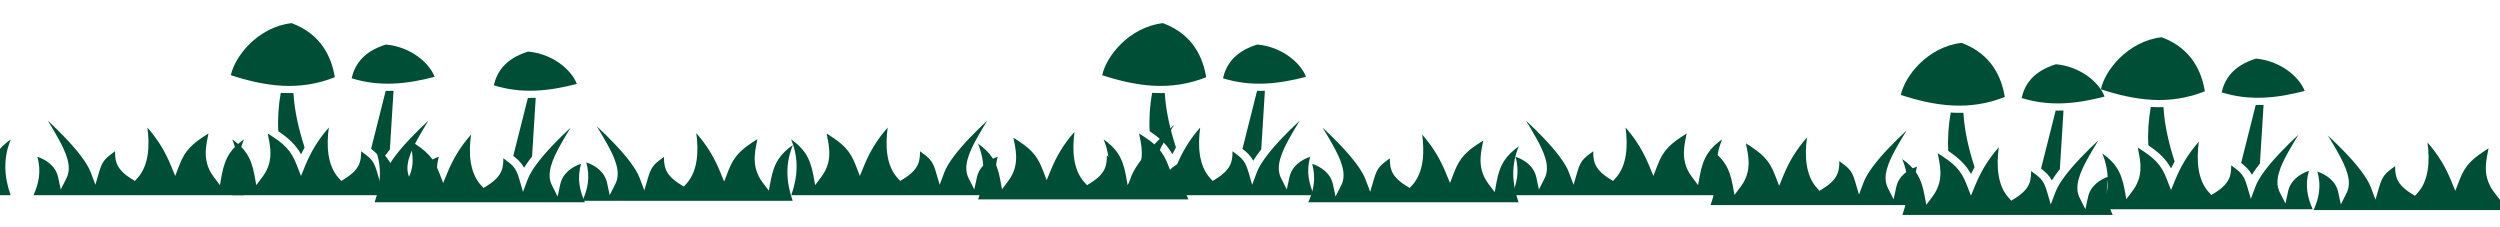<svg width="1512" height="137" viewBox="0 0 1512 137" fill="none" xmlns="http://www.w3.org/2000/svg">
<path d="M1307.37 22.521C1297.25 23.656 1288.46 28.704 1281.92 35.156C1275.84 41.133 1271.85 48.302 1270.6 54.013C1291.33 60.696 1311.7 63.879 1333.5 55.228C1331.64 44.001 1326.04 29.513 1307.37 22.521ZM1364.47 35.447C1349.78 39.919 1345.3 48.74 1343.67 55.86C1360.99 61.255 1377.32 59.286 1393.84 55.009C1392.66 51.607 1389.62 47.355 1385.08 43.734C1379.86 39.554 1372.72 36.225 1364.47 35.447ZM1369.01 63.442C1367.45 63.49 1365.85 63.515 1364.26 63.49L1355.44 98.532C1356.8 99.602 1357.98 100.598 1359.01 101.667C1360.19 102.882 1361.13 104.194 1361.96 105.701C1363.32 103.49 1364.94 101.205 1366.8 98.872L1369.01 63.442ZM1300.79 64.681C1299.44 72.433 1298.88 80.161 1299.32 87.888C1305.69 92.214 1309.91 96.102 1313.06 101.813C1313.74 100.428 1314.48 99.043 1315.21 97.682C1311.79 87.087 1309.17 76.248 1308.46 64.803C1305.89 64.876 1303.33 64.827 1300.79 64.681ZM1390.12 81.449C1386.47 84.851 1382.78 88.423 1379.36 92.044C1372.22 99.504 1366.27 107.11 1364.17 112.675L1361.31 120.257L1359.04 112.53C1357.83 108.374 1356.77 106.357 1354.88 104.389C1353.64 103.125 1351.76 101.691 1349.43 99.99C1349.43 102.445 1349.28 104.729 1348.57 106.892C1347.39 110.367 1344.65 113.453 1339.55 116.636L1337.42 117.949L1335.83 116.199C1328.96 108.617 1328.37 96.685 1329.87 85.653C1323.15 93.356 1319.05 100.403 1315.63 108.641L1313.03 114.935L1310.58 108.593C1306.99 99.164 1302.77 95.446 1292.92 89.249C1293.6 92.554 1294.3 95.883 1294.51 99.286C1294.84 104.51 1293.89 109.954 1289.82 115.397L1286 120.476L1284.93 114.571C1282.83 103.028 1278.6 97.9 1271.45 92.797C1276.08 103.854 1275.64 115.057 1271.58 126.575H1398.74C1395.7 119.82 1393.84 112.311 1396.44 103.32C1390.95 105.166 1385.29 109.006 1383.84 115.762L1382.25 123.125L1378.77 116.223C1375.23 109.225 1379.18 100.476 1383.96 91.874C1385.91 88.302 1388.09 84.802 1390.12 81.449Z" fill="#004E35"/>
<path d="M1186.37 25.93C1176.25 27.065 1167.46 32.112 1160.92 38.564C1154.84 44.542 1150.85 51.711 1149.6 57.422C1170.33 64.104 1190.7 67.288 1212.5 58.637C1210.64 47.41 1205.04 32.922 1186.37 25.93ZM1243.47 38.856C1228.78 43.327 1224.3 52.148 1222.67 59.269C1239.99 64.663 1256.32 62.695 1272.84 58.418C1271.66 55.016 1268.62 50.763 1264.08 47.142C1258.86 42.963 1251.72 39.633 1243.47 38.856ZM1248.01 66.85C1246.45 66.899 1244.85 66.923 1243.26 66.899L1234.44 101.941C1235.8 103.01 1236.98 104.006 1238.01 105.076C1239.19 106.291 1240.13 107.603 1240.96 109.11C1242.32 106.898 1243.94 104.614 1245.8 102.281L1248.01 66.85ZM1179.79 68.09C1178.44 75.842 1177.88 83.569 1178.32 91.297C1184.69 95.623 1188.91 99.511 1192.06 105.222C1192.74 103.836 1193.48 102.451 1194.21 101.09C1190.79 90.495 1188.17 79.657 1187.46 68.211C1184.89 68.284 1182.33 68.236 1179.79 68.09ZM1269.12 84.857C1265.47 88.26 1261.78 91.832 1258.36 95.453C1251.22 102.913 1245.27 110.519 1243.17 116.084L1240.31 123.666L1238.04 115.938C1236.83 111.783 1235.77 109.766 1233.88 107.797C1232.64 106.534 1230.76 105.1 1228.43 103.399C1228.43 105.853 1228.28 108.138 1227.57 110.3C1226.39 113.775 1223.65 116.862 1218.55 120.045L1216.42 121.357L1214.83 119.608C1207.96 112.026 1207.37 100.094 1208.87 89.061C1202.15 96.765 1198.05 103.812 1194.63 112.05L1192.03 118.344L1189.58 112.001C1185.99 102.573 1181.77 98.855 1171.92 92.658C1172.6 95.963 1173.3 99.292 1173.51 102.694C1173.84 107.919 1172.89 113.362 1168.82 118.806L1165 123.885L1163.93 117.979C1161.83 106.437 1157.6 101.309 1150.45 96.206C1155.08 107.263 1154.64 118.466 1150.58 129.984H1277.74C1274.7 123.229 1272.84 115.72 1275.44 106.728C1269.95 108.575 1264.29 112.415 1262.84 119.17L1261.25 126.533L1257.77 119.632C1254.23 112.633 1258.18 103.885 1262.96 95.282C1264.91 91.71 1267.09 88.211 1269.12 84.857Z" fill="#004E35"/>
<path d="M703.369 13.999C693.254 15.134 684.465 20.182 677.924 26.634C671.836 32.612 667.849 39.78 666.602 45.491C687.326 52.174 707.705 55.357 729.5 46.706C727.642 35.479 722.038 20.991 703.369 13.999ZM760.466 26.925C745.779 31.396 741.296 40.218 739.674 47.338C756.986 52.733 773.325 50.764 789.841 46.487C788.661 43.085 785.623 38.833 781.081 35.212C775.861 31.032 768.724 27.703 760.466 26.925ZM765.008 54.92C763.445 54.968 761.852 54.993 760.26 54.968L751.442 90.01C752.798 91.079 753.978 92.076 755.01 93.145C756.19 94.36 757.134 95.672 757.96 97.179C759.316 94.968 760.938 92.683 762.796 90.35L765.008 54.92ZM696.793 56.159C695.436 63.911 694.876 71.639 695.318 79.367C701.688 83.692 705.906 87.58 709.061 93.291C709.74 91.906 710.477 90.521 711.214 89.16C707.793 78.564 705.168 67.726 704.461 56.281C701.895 56.353 699.329 56.305 696.793 56.159ZM786.125 72.927C782.468 76.329 778.781 79.901 775.36 83.522C768.223 90.982 762.265 98.588 760.171 104.153L757.311 111.735L755.04 104.008C753.831 99.852 752.769 97.835 750.881 95.867C749.643 94.603 747.755 93.169 745.425 91.468C745.425 93.923 745.278 96.207 744.57 98.37C743.39 101.845 740.648 104.931 735.545 108.114L733.422 109.427L731.829 107.677C724.958 100.095 724.368 88.163 725.872 77.131C719.148 84.834 715.048 91.881 711.627 100.119L709.032 106.413L706.584 100.071C702.986 90.642 698.769 86.924 688.918 80.727C689.597 84.032 690.304 87.362 690.511 90.764C690.835 95.988 689.892 101.432 685.822 106.875L681.996 111.954L680.926 106.049C678.832 94.506 674.597 89.378 667.445 84.275C672.075 95.332 671.639 106.535 667.584 118.053H794.736C791.699 111.298 789.841 103.789 792.436 94.797C786.95 96.644 781.288 100.484 779.843 107.24L778.25 114.603L774.77 107.701C771.231 100.703 775.183 91.954 779.961 83.352C781.907 79.78 784.09 76.28 786.125 72.927Z" fill="#004E35"/>
<path d="M176.369 13.999C166.254 15.134 157.465 20.182 150.924 26.634C144.836 32.612 140.849 39.78 139.602 45.491C160.326 52.174 180.705 55.357 202.5 46.706C200.642 35.479 195.038 20.991 176.369 13.999ZM233.466 26.925C218.779 31.396 214.296 40.218 212.674 47.338C229.986 52.733 246.325 50.764 262.841 46.487C261.661 43.085 258.623 38.833 254.081 35.212C248.861 31.032 241.724 27.703 233.466 26.925ZM238.008 54.92C236.445 54.968 234.852 54.993 233.26 54.968L224.442 90.01C225.798 91.079 226.978 92.076 228.01 93.145C229.19 94.36 230.134 95.672 230.96 97.179C232.316 94.968 233.938 92.683 235.796 90.35L238.008 54.92ZM169.793 56.159C168.436 63.911 167.876 71.639 168.318 79.367C174.688 83.692 178.906 87.58 182.061 93.291C182.74 91.906 183.477 90.521 184.214 89.16C180.793 78.564 178.168 67.726 177.461 56.281C174.895 56.353 172.329 56.305 169.793 56.159ZM259.125 72.927C255.468 76.329 251.781 79.901 248.36 83.522C241.223 90.982 235.265 98.588 233.171 104.153L230.311 111.735L228.04 104.008C226.831 99.852 225.769 97.835 223.881 95.867C222.643 94.603 220.755 93.169 218.425 91.468C218.425 93.923 218.278 96.207 217.57 98.37C216.39 101.845 213.648 104.931 208.545 108.114L206.422 109.427L204.829 107.677C197.958 100.095 197.368 88.163 198.872 77.131C192.148 84.834 188.048 91.881 184.627 100.119L182.032 106.413L179.584 100.071C175.986 90.642 171.769 86.924 161.918 80.727C162.597 84.032 163.304 87.362 163.511 90.764C163.835 95.988 162.892 101.432 158.822 106.875L154.996 111.954L153.926 106.049C151.832 94.506 147.597 89.378 140.445 84.275C145.075 95.332 144.639 106.535 140.584 118.053H267.736C264.699 111.298 262.841 103.789 265.436 94.797C259.95 96.644 254.288 100.484 252.843 107.24L251.25 114.603L247.77 107.701C244.231 100.703 248.183 91.954 252.961 83.352C254.907 79.78 257.09 76.28 259.125 72.927Z" fill="#004E35"/>
<path d="M319.466 31.186C304.779 35.657 300.296 44.479 298.674 51.599C315.986 56.994 332.325 55.025 348.841 50.748C347.661 47.346 344.623 43.094 340.081 39.473C334.861 35.293 327.724 31.964 319.466 31.186ZM324.008 59.181C322.445 59.229 320.852 59.254 319.26 59.229L310.442 94.271C311.798 95.341 312.978 96.337 314.01 97.406C315.19 98.621 316.134 99.933 316.96 101.44C318.316 99.229 319.938 96.944 321.796 94.612L324.008 59.181ZM345.125 77.188C341.468 80.59 337.781 84.162 334.36 87.783C327.223 95.243 321.265 102.849 319.171 108.414L316.311 115.996L314.04 108.269C312.831 104.113 311.769 102.096 309.881 100.128C308.643 98.864 306.755 97.43 304.425 95.729C304.425 98.184 304.278 100.468 303.57 102.631C302.39 106.106 299.648 109.192 294.545 112.375L292.422 113.688L290.829 111.938C283.958 104.356 283.368 92.424 284.872 81.392C278.148 89.095 274.048 96.142 270.627 104.38L268.032 110.674L265.584 104.332C261.986 94.903 257.769 91.185 247.918 84.988C248.597 88.293 249.304 91.622 249.511 95.025C249.835 100.249 248.892 105.693 244.822 111.136L240.996 116.215L239.926 110.31C237.832 98.767 233.597 93.639 226.445 88.536C231.075 99.593 230.639 110.796 226.584 122.314H353.736C350.699 115.559 348.841 108.05 351.436 99.058C345.95 100.905 340.288 104.745 338.843 111.501L337.25 118.864L333.77 111.962C330.231 104.964 334.183 96.215 338.961 87.613C340.907 84.041 343.09 80.541 345.125 77.188Z" fill="#004E35"/>
<path d="M1153.12 78.892C1149.47 82.294 1145.78 85.867 1142.36 89.487C1135.22 96.948 1129.27 104.554 1127.17 110.119L1124.31 117.701L1122.04 109.973C1120.83 105.818 1119.77 103.801 1117.88 101.832C1116.64 100.569 1114.76 99.135 1112.43 97.434C1112.43 99.888 1112.28 102.173 1111.57 104.335C1110.39 107.81 1107.65 110.897 1102.55 114.08L1100.42 115.392L1098.83 113.643C1091.96 106.061 1091.37 94.129 1092.87 83.096C1086.15 90.8 1082.05 97.847 1078.63 106.085L1076.03 112.379L1073.58 106.036C1069.99 96.608 1065.77 92.89 1055.92 86.693C1056.6 89.998 1057.3 93.327 1057.51 96.729C1057.84 101.954 1056.89 107.397 1052.82 112.841L1049 117.92L1047.93 112.014C1045.83 100.471 1041.6 95.344 1034.45 90.241C1039.08 101.298 1038.64 112.5 1034.58 124.019H1161.74C1158.7 117.263 1156.84 109.754 1159.44 100.763C1153.95 102.61 1148.29 106.45 1146.84 113.205L1145.25 120.568L1141.77 113.667C1138.23 106.668 1142.18 97.92 1146.96 89.317C1148.91 85.745 1151.09 82.246 1153.12 78.892Z" fill="#004E35"/>
<path d="M922.875 72.927C926.532 76.329 930.219 79.901 933.64 83.522C940.777 90.983 946.735 98.589 948.829 104.154L951.689 111.735L953.96 104.008C955.169 99.852 956.231 97.835 958.119 95.867C959.357 94.603 961.245 93.17 963.575 91.469C963.575 93.923 963.722 96.207 964.43 98.37C965.61 101.845 968.352 104.931 973.455 108.115L975.578 109.427L977.171 107.677C984.042 100.095 984.632 88.164 983.128 77.131C989.852 84.834 993.952 91.882 997.373 100.12L999.968 106.414L1002.42 100.071C1006.01 90.642 1010.23 86.924 1020.08 80.728C1019.4 84.032 1018.7 87.362 1018.49 90.764C1018.16 95.989 1019.11 101.432 1023.18 106.875L1027 111.954L1028.07 106.049C1030.17 94.506 1034.4 89.379 1041.55 84.275C1036.92 95.332 1037.36 106.535 1041.42 118.054H914.264C917.301 111.298 919.159 103.789 916.564 94.798C922.05 96.645 927.712 100.484 929.157 107.24L930.75 114.603L934.23 107.702C937.769 100.703 933.817 91.955 929.039 83.352C927.093 79.78 924.91 76.281 922.875 72.927Z" fill="#004E35"/>
<path d="M360.875 76.336C364.532 79.738 368.219 83.31 371.64 86.931C378.777 94.391 384.735 101.997 386.829 107.562L389.689 115.144L391.96 107.417C393.169 103.261 394.231 101.244 396.119 99.276C397.357 98.012 399.245 96.578 401.575 94.877C401.575 97.332 401.722 99.616 402.43 101.779C403.61 105.254 406.352 108.34 411.455 111.523L413.578 112.836L415.171 111.086C422.042 103.504 422.632 91.572 421.128 80.54C427.852 88.243 431.952 95.29 435.373 103.528L437.968 109.822L440.416 103.48C444.014 94.051 448.231 90.333 458.082 84.136C457.403 87.441 456.696 90.77 456.489 94.172C456.165 99.397 457.108 104.841 461.178 110.284L465.004 115.363L466.074 109.458C468.168 97.915 472.403 92.787 479.555 87.684C474.925 98.741 475.361 109.944 479.416 121.462H352.264C355.301 114.707 357.159 107.198 354.564 98.207C360.05 100.053 365.712 103.893 367.157 110.649L368.75 118.012L372.23 111.11C375.769 104.112 371.817 95.363 367.039 86.761C365.093 83.189 362.91 79.689 360.875 76.336Z" fill="#004E35"/>
<path d="M28.875 72.927C32.532 76.329 36.219 79.901 39.64 83.522C46.777 90.983 52.735 98.589 54.829 104.154L57.689 111.735L59.96 104.008C61.169 99.852 62.231 97.835 64.119 95.867C65.357 94.603 67.245 93.17 69.575 91.469C69.575 93.923 69.722 96.207 70.43 98.37C71.61 101.845 74.352 104.931 79.455 108.115L81.578 109.427L83.171 107.677C90.042 100.095 90.632 88.164 89.128 77.131C95.852 84.834 99.952 91.882 103.373 100.12L105.968 106.414L108.416 100.071C112.014 90.642 116.231 86.924 126.082 80.728C125.403 84.032 124.696 87.362 124.489 90.764C124.165 95.989 125.108 101.432 129.178 106.875L133.004 111.954L134.074 106.049C136.168 94.506 140.403 89.379 147.555 84.275C142.925 95.332 143.361 106.535 147.416 118.054H20.264C23.301 111.298 25.159 103.789 22.564 94.798C28.05 96.645 33.712 100.484 35.157 107.24L36.75 114.603L40.23 107.702C43.769 100.703 39.817 91.955 35.039 83.352C33.093 79.78 30.91 76.281 28.875 72.927Z" fill="#004E35"/>
<path d="M-112.125 72.927C-108.468 76.329 -104.781 79.901 -101.36 83.522C-94.223 90.983 -88.265 98.589 -86.171 104.154L-83.311 111.735L-81.04 104.008C-79.831 99.852 -78.769 97.835 -76.881 95.867C-75.643 94.603 -73.755 93.17 -71.425 91.469C-71.425 93.923 -71.278 96.207 -70.57 98.37C-69.39 101.845 -66.648 104.931 -61.545 108.115L-59.422 109.427L-57.829 107.677C-50.958 100.095 -50.368 88.164 -51.872 77.131C-45.148 84.834 -41.048 91.882 -37.627 100.12L-35.032 106.414L-32.584 100.071C-28.986 90.642 -24.769 86.924 -14.918 80.728C-15.597 84.032 -16.304 87.362 -16.511 90.764C-16.835 95.989 -15.892 101.432 -11.822 106.875L-7.996 111.954L-6.926 106.049C-4.832 94.506 -0.597 89.379 6.555 84.275C1.925 95.332 2.361 106.535 6.416 118.054H-120.736C-117.699 111.298 -115.841 103.789 -118.436 94.798C-112.95 96.645 -107.288 100.484 -105.843 107.24L-104.25 114.603L-100.77 107.702C-97.231 100.703 -101.183 91.955 -105.961 83.352C-107.907 79.78 -110.09 76.281 -112.125 72.927Z" fill="#004E35"/>
<path d="M597.125 72.927C593.468 76.329 589.781 79.901 586.36 83.522C579.223 90.983 573.265 98.589 571.171 104.154L568.311 111.735L566.04 104.008C564.831 99.852 563.769 97.835 561.881 95.867C560.643 94.603 558.755 93.17 556.425 91.469C556.425 93.923 556.278 96.207 555.57 98.37C554.39 101.845 551.648 104.931 546.545 108.115L544.422 109.427L542.829 107.677C535.958 100.095 535.368 88.164 536.872 77.131C530.148 84.834 526.048 91.882 522.627 100.12L520.032 106.414L517.584 100.071C513.986 90.642 509.769 86.924 499.918 80.728C500.597 84.032 501.304 87.362 501.511 90.764C501.835 95.989 500.892 101.432 496.822 106.875L492.996 111.954L491.926 106.049C489.832 94.506 485.597 89.379 478.445 84.275C483.075 95.332 482.639 106.535 478.584 118.054H605.736C602.699 111.298 600.841 103.789 603.436 94.798C597.95 96.645 592.288 100.484 590.843 107.24L589.25 114.603L585.77 107.702C582.231 100.703 586.183 91.955 590.961 83.352C592.907 79.78 595.09 76.281 597.125 72.927Z" fill="#004E35"/>
<path d="M710.125 75.484C706.468 78.886 702.781 82.458 699.36 86.079C692.223 93.539 686.265 101.145 684.171 106.71L681.311 114.292L679.04 106.564C677.831 102.409 676.769 100.392 674.881 98.424C673.643 97.16 671.755 95.726 669.425 94.025C669.425 96.48 669.278 98.764 668.57 100.927C667.39 104.402 664.648 107.488 659.545 110.671L657.422 111.984L655.829 110.234C648.958 102.652 648.368 90.72 649.872 79.688C643.148 87.391 639.048 94.438 635.627 102.676L633.032 108.97L630.584 102.628C626.986 93.199 622.769 89.481 612.918 83.284C613.597 86.589 614.304 89.918 614.511 93.32C614.835 98.545 613.892 103.989 609.822 109.432L605.996 114.511L604.926 108.606C602.832 97.063 598.597 91.935 591.445 86.832C596.075 97.889 595.639 109.092 591.584 120.61H718.736C715.699 113.855 713.841 106.346 716.436 97.354C710.95 99.201 705.288 103.041 703.843 109.796L702.25 117.16L698.77 110.258C695.231 103.26 699.183 94.511 703.961 85.909C705.907 82.337 708.09 78.837 710.125 75.484Z" fill="#004E35"/>
<path d="M799.875 77.188C803.532 80.59 807.219 84.162 810.64 87.783C817.777 95.243 823.735 102.849 825.829 108.414L828.689 115.996L830.96 108.269C832.169 104.113 833.231 102.096 835.119 100.128C836.357 98.864 838.245 97.43 840.575 95.729C840.575 98.184 840.722 100.468 841.43 102.631C842.61 106.106 845.352 109.192 850.455 112.375L852.578 113.688L854.171 111.938C861.042 104.356 861.632 92.424 860.128 81.392C866.852 89.095 870.952 96.142 874.373 104.38L876.968 110.674L879.416 104.332C883.014 94.903 887.231 91.185 897.082 84.988C896.403 88.293 895.696 91.622 895.489 95.025C895.165 100.249 896.108 105.693 900.178 111.136L904.004 116.215L905.074 110.31C907.168 98.767 911.403 93.639 918.555 88.536C913.925 99.593 914.361 110.796 918.416 122.314H791.264C794.301 115.559 796.159 108.05 793.564 99.058C799.05 100.905 804.712 104.745 806.157 111.501L807.75 118.864L811.23 111.962C814.769 104.964 810.817 96.215 806.039 87.613C804.093 84.041 801.91 80.541 799.875 77.188Z" fill="#004E35"/>
<path d="M1407.88 81.927C1411.53 85.329 1415.22 88.901 1418.64 92.522C1425.78 99.983 1431.73 107.589 1433.83 113.154L1436.69 120.735L1438.96 113.008C1440.17 108.852 1441.23 106.835 1443.12 104.867C1444.36 103.603 1446.24 102.17 1448.57 100.469C1448.57 102.923 1448.72 105.207 1449.43 107.37C1450.61 110.845 1453.35 113.931 1458.45 117.115L1460.58 118.427L1462.17 116.677C1469.04 109.095 1469.63 97.164 1468.13 86.131C1474.85 93.834 1478.95 100.882 1482.37 109.12L1484.97 115.414L1487.42 109.071C1491.01 99.642 1495.23 95.924 1505.08 89.728C1504.4 93.032 1503.7 96.362 1503.49 99.764C1503.16 104.989 1504.11 110.432 1508.18 115.875L1512 120.954L1513.07 115.049C1515.17 103.506 1519.4 98.379 1526.55 93.275C1521.92 104.332 1522.36 115.535 1526.42 127.054H1399.26C1402.3 120.298 1404.16 112.789 1401.56 103.798C1407.05 105.645 1412.71 109.484 1414.16 116.24L1415.75 123.603L1419.23 116.702C1422.77 109.703 1418.82 100.955 1414.04 92.352C1412.09 88.78 1409.91 85.281 1407.88 81.927Z" fill="#004E35"/>
</svg>
